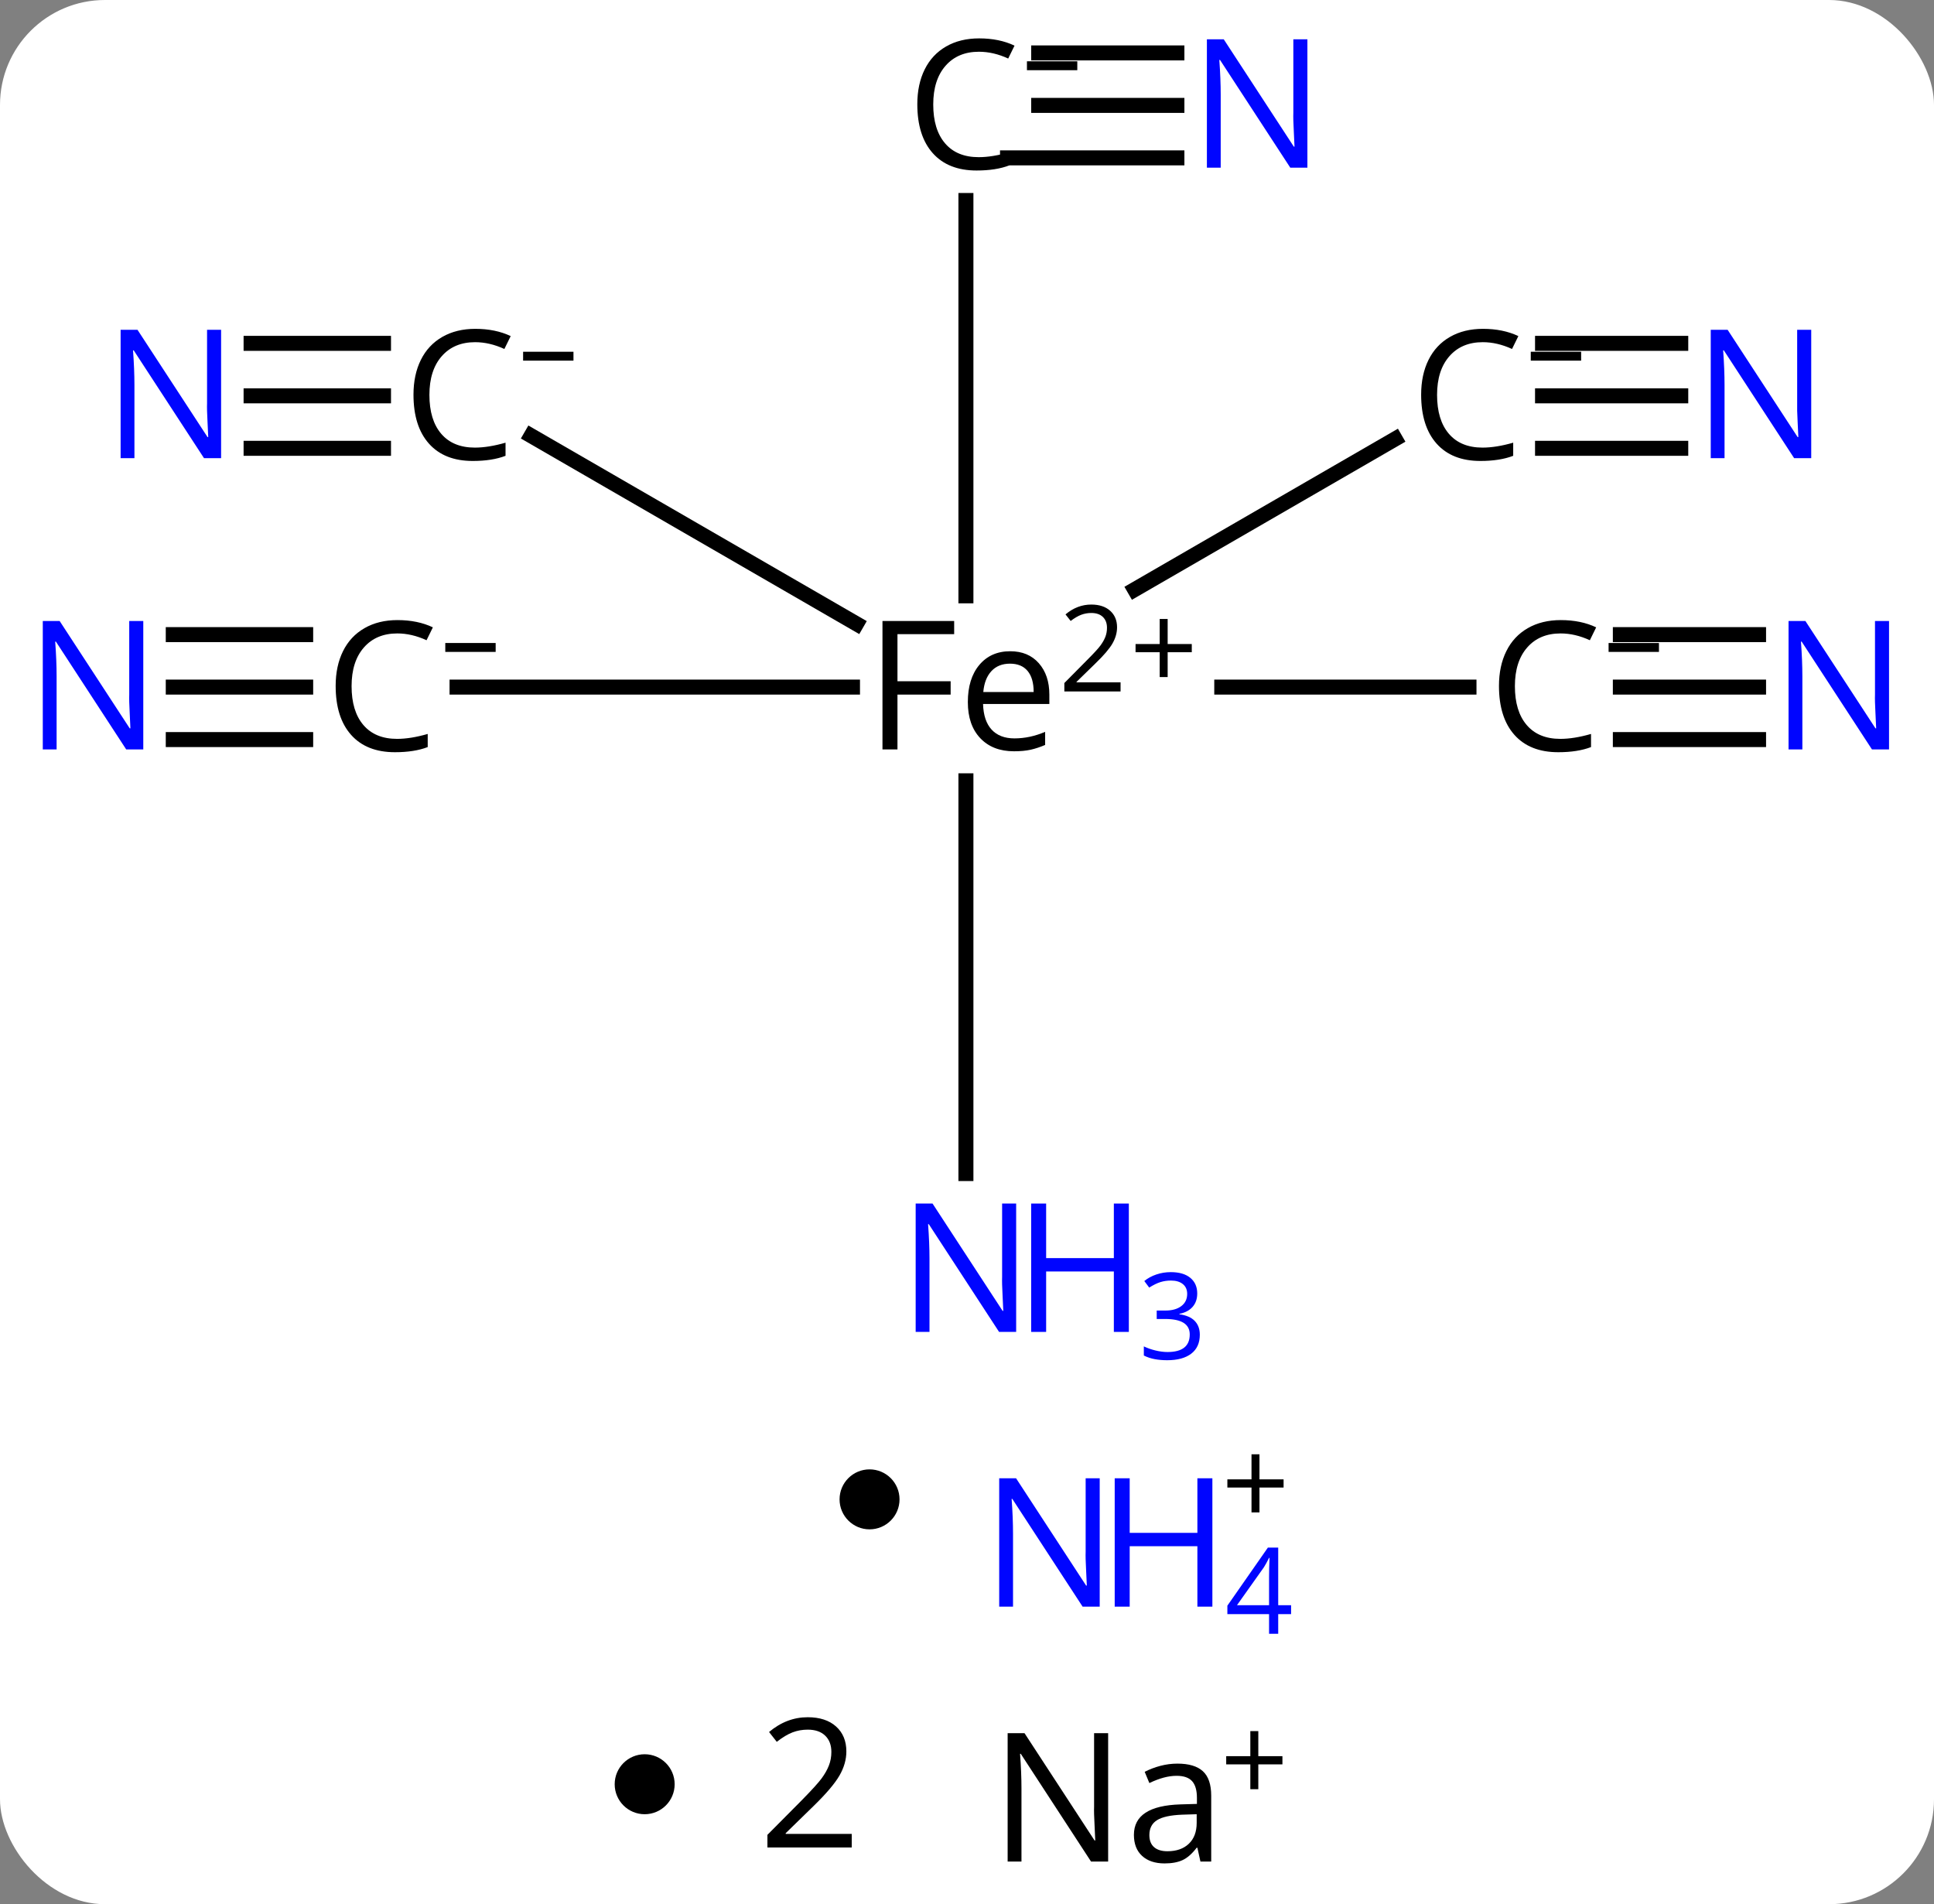 <svg width="129" viewBox="0 0 129 127" style="fill-opacity:1; color-rendering:auto; color-interpolation:auto; text-rendering:auto; stroke:black; stroke-linecap:square; stroke-miterlimit:10; shape-rendering:auto; stroke-opacity:1; fill:black; stroke-dasharray:none; font-weight:normal; stroke-width:1; font-family:'Open Sans'; font-style:normal; stroke-linejoin:miter; font-size:12; stroke-dashoffset:0; image-rendering:auto;" height="127" class="cas-substance-image" xmlns:xlink="http://www.w3.org/1999/xlink" xmlns="http://www.w3.org/2000/svg"><rect x="0" y="0" width="129" height="127" fill="#808080" stroke="none"/><svg class="cas-substance-single-component"><rect y="0" x="0" width="129" stroke="none" ry="7" rx="7" height="127" fill="white" class="cas-substance-group"/><svg y="0" x="0" width="129" viewBox="0 0 129 94" style="fill:black;" height="94" class="cas-substance-single-component-image"><svg><g><g transform="translate(914,769)" style="text-rendering:geometricPrecision; color-rendering:optimizeQuality; color-interpolation:linearRGB; stroke-linecap:butt; image-rendering:optimizeQuality;"><line y2="-723.174" y1="-723.174" x2="-816.017" x1="-832.507" style="fill:none;"/><line y2="-723.174" y1="-723.174" x2="-883.514" x1="-857.138" style="fill:none;"/><line y2="-755.628" y1="-729.261" x2="-849.572" x1="-849.572" style="fill:none;"/><line y2="-739.938" y1="-727.392" x2="-878.574" x1="-856.869" style="fill:none;"/><line y2="-739.725" y1="-729.68" x2="-820.94" x1="-838.317" style="fill:none;"/><line y2="-690.73" y1="-716.924" x2="-849.572" x1="-849.572" style="fill:none;"/><line y2="-723.174" y1="-723.174" x2="-796.702" x1="-805.921" style="fill:none;"/><line y2="-726.674" y1="-726.674" x2="-796.702" x1="-805.921" style="fill:none;"/><line y2="-719.674" y1="-719.674" x2="-796.702" x1="-805.921" style="fill:none;"/><line y2="-723.174" y1="-723.174" x2="-902.443" x1="-893.611" style="fill:none;"/><line y2="-719.674" y1="-719.674" x2="-902.443" x1="-893.611" style="fill:none;"/><line y2="-726.674" y1="-726.674" x2="-902.443" x1="-893.611" style="fill:none;"/><line y2="-761.971" y1="-761.971" x2="-835.499" x1="-844.718" style="fill:none;"/><line y2="-765.471" y1="-765.471" x2="-835.499" x1="-844.718" style="fill:none;"/><line y2="-758.471" y1="-758.471" x2="-835.499" x1="-846.797" style="fill:none;"/><line y2="-742.6" y1="-742.6" x2="-897.252" x1="-888.42" style="fill:none;"/><line y2="-739.1" y1="-739.1" x2="-897.252" x1="-888.42" style="fill:none;"/><line y2="-746.1" y1="-746.1" x2="-897.252" x1="-888.42" style="fill:none;"/><line y2="-742.6" y1="-742.6" x2="-801.892" x1="-811.111" style="fill:none;"/><line y2="-746.1" y1="-746.1" x2="-801.892" x1="-811.111" style="fill:none;"/><line y2="-739.1" y1="-739.1" x2="-801.892" x1="-811.111" style="fill:none;"/><path style="stroke-linecap:square; stroke:none;" d="M-854.138 -719.018 L-855.138 -719.018 L-855.138 -727.581 L-850.356 -727.581 L-850.356 -726.706 L-854.138 -726.706 L-854.138 -723.565 L-850.591 -723.565 L-850.591 -722.674 L-854.138 -722.674 L-854.138 -719.018 ZM-846.366 -718.893 Q-847.788 -718.893 -848.616 -719.768 Q-849.444 -720.643 -849.444 -722.174 Q-849.444 -723.737 -848.679 -724.651 Q-847.913 -725.565 -846.616 -725.565 Q-845.413 -725.565 -844.71 -724.768 Q-844.007 -723.971 -844.007 -722.674 L-844.007 -722.049 L-848.429 -722.049 Q-848.397 -720.924 -847.858 -720.339 Q-847.319 -719.753 -846.335 -719.753 Q-845.304 -719.753 -844.288 -720.19 L-844.288 -719.315 Q-844.804 -719.096 -845.264 -718.995 Q-845.726 -718.893 -846.366 -718.893 ZM-846.632 -724.737 Q-847.413 -724.737 -847.874 -724.237 Q-848.335 -723.737 -848.413 -722.846 L-845.054 -722.846 Q-845.054 -723.768 -845.46 -724.253 Q-845.866 -724.737 -846.632 -724.737 Z"/><path style="stroke-linecap:square; stroke:none;" d="M-839.257 -722.882 L-843.007 -722.882 L-843.007 -723.445 L-841.507 -724.96 Q-840.819 -725.648 -840.601 -725.945 Q-840.382 -726.242 -840.272 -726.523 Q-840.163 -726.804 -840.163 -727.132 Q-840.163 -727.585 -840.436 -727.851 Q-840.71 -728.117 -841.21 -728.117 Q-841.554 -728.117 -841.874 -728 Q-842.194 -727.882 -842.585 -727.585 L-842.929 -728.023 Q-842.147 -728.679 -841.21 -728.679 Q-840.413 -728.679 -839.952 -728.265 Q-839.491 -727.851 -839.491 -727.164 Q-839.491 -726.617 -839.796 -726.085 Q-840.101 -725.554 -840.944 -724.742 L-842.194 -723.523 L-842.194 -723.492 L-839.257 -723.492 L-839.257 -722.882 Z"/><path style="stroke-linecap:square; stroke:none;" d="M-836.116 -726.046 L-834.507 -726.046 L-834.507 -725.5 L-836.116 -725.5 L-836.116 -723.843 L-836.647 -723.843 L-836.647 -725.5 L-838.257 -725.5 L-838.257 -726.046 L-836.647 -726.046 L-836.647 -727.718 L-836.116 -727.718 L-836.116 -726.046 Z"/><path style="stroke-linecap:square; stroke:none;" d="M-809.908 -726.753 Q-811.314 -726.753 -812.135 -725.815 Q-812.955 -724.878 -812.955 -723.237 Q-812.955 -721.565 -812.166 -720.643 Q-811.377 -719.721 -809.924 -719.721 Q-809.017 -719.721 -807.877 -720.049 L-807.877 -719.174 Q-808.767 -718.831 -810.064 -718.831 Q-811.955 -718.831 -812.986 -719.987 Q-814.017 -721.143 -814.017 -723.253 Q-814.017 -724.581 -813.525 -725.573 Q-813.033 -726.565 -812.096 -727.104 Q-811.158 -727.643 -809.892 -727.643 Q-808.549 -727.643 -807.533 -727.159 L-807.955 -726.299 Q-808.939 -726.753 -809.908 -726.753 Z"/><path style="stroke-linecap:square; stroke:none;" d="M-806.705 -725.521 L-806.705 -726.115 L-803.346 -726.115 L-803.346 -725.521 L-806.705 -725.521 Z"/><path style="stroke-linecap:square; stroke:none;" d="M-887.502 -726.753 Q-888.908 -726.753 -889.729 -725.815 Q-890.549 -724.878 -890.549 -723.237 Q-890.549 -721.565 -889.76 -720.643 Q-888.971 -719.721 -887.518 -719.721 Q-886.611 -719.721 -885.471 -720.049 L-885.471 -719.174 Q-886.361 -718.831 -887.658 -718.831 Q-889.549 -718.831 -890.58 -719.987 Q-891.611 -721.143 -891.611 -723.253 Q-891.611 -724.581 -891.119 -725.573 Q-890.627 -726.565 -889.689 -727.104 Q-888.752 -727.643 -887.486 -727.643 Q-886.143 -727.643 -885.127 -727.159 L-885.549 -726.299 Q-886.533 -726.753 -887.502 -726.753 Z"/><path style="stroke-linecap:square; stroke:none;" d="M-884.299 -725.521 L-884.299 -726.115 L-880.939 -726.115 L-880.939 -725.521 L-884.299 -725.521 Z"/><path style="stroke-linecap:square; stroke:none;" d="M-848.705 -765.549 Q-850.111 -765.549 -850.932 -764.612 Q-851.752 -763.674 -851.752 -762.034 Q-851.752 -760.362 -850.963 -759.44 Q-850.174 -758.518 -848.721 -758.518 Q-847.814 -758.518 -846.674 -758.846 L-846.674 -757.971 Q-847.564 -757.628 -848.861 -757.628 Q-850.752 -757.628 -851.783 -758.784 Q-852.814 -759.94 -852.814 -762.049 Q-852.814 -763.378 -852.322 -764.37 Q-851.83 -765.362 -850.893 -765.901 Q-849.955 -766.44 -848.689 -766.44 Q-847.346 -766.44 -846.33 -765.956 L-846.752 -765.096 Q-847.736 -765.549 -848.705 -765.549 Z"/><path style="stroke-linecap:square; stroke:none;" d="M-845.502 -764.318 L-845.502 -764.912 L-842.143 -764.912 L-842.143 -764.318 L-845.502 -764.318 Z"/><path style="stroke-linecap:square; stroke:none;" d="M-882.311 -746.178 Q-883.717 -746.178 -884.538 -745.24 Q-885.358 -744.303 -885.358 -742.662 Q-885.358 -740.99 -884.569 -740.068 Q-883.78 -739.147 -882.327 -739.147 Q-881.42 -739.147 -880.28 -739.475 L-880.28 -738.6 Q-881.17 -738.256 -882.467 -738.256 Q-884.358 -738.256 -885.389 -739.412 Q-886.42 -740.568 -886.42 -742.678 Q-886.42 -744.006 -885.928 -744.998 Q-885.436 -745.99 -884.499 -746.529 Q-883.561 -747.068 -882.295 -747.068 Q-880.952 -747.068 -879.936 -746.584 L-880.358 -745.725 Q-881.342 -746.178 -882.311 -746.178 Z"/><path style="stroke-linecap:square; stroke:none;" d="M-879.108 -744.947 L-879.108 -745.54 L-875.749 -745.54 L-875.749 -744.947 L-879.108 -744.947 Z"/><path style="stroke-linecap:square; stroke:none;" d="M-815.099 -746.178 Q-816.505 -746.178 -817.325 -745.24 Q-818.146 -744.303 -818.146 -742.662 Q-818.146 -740.99 -817.357 -740.068 Q-816.568 -739.147 -815.114 -739.147 Q-814.208 -739.147 -813.068 -739.475 L-813.068 -738.6 Q-813.958 -738.256 -815.255 -738.256 Q-817.146 -738.256 -818.177 -739.412 Q-819.208 -740.568 -819.208 -742.678 Q-819.208 -744.006 -818.716 -744.998 Q-818.224 -745.99 -817.286 -746.529 Q-816.349 -747.068 -815.083 -747.068 Q-813.739 -747.068 -812.724 -746.584 L-813.146 -745.725 Q-814.13 -746.178 -815.099 -746.178 Z"/><path style="stroke-linecap:square; stroke:none;" d="M-811.896 -744.947 L-811.896 -745.54 L-808.536 -745.54 L-808.536 -744.947 L-811.896 -744.947 Z"/></g><g transform="translate(914,769)" style="fill:rgb(0,5,255); text-rendering:geometricPrecision; color-rendering:optimizeQuality; image-rendering:optimizeQuality; font-family:'Open Sans'; stroke:rgb(0,5,255); color-interpolation:linearRGB;"><path style="stroke:none;" d="M-846.221 -680.168 L-847.361 -680.168 L-852.049 -687.355 L-852.096 -687.355 Q-852.002 -686.09 -852.002 -685.043 L-852.002 -680.168 L-852.924 -680.168 L-852.924 -688.73 L-851.799 -688.73 L-847.127 -681.574 L-847.08 -681.574 Q-847.08 -681.73 -847.127 -682.59 Q-847.174 -683.449 -847.158 -683.824 L-847.158 -688.73 L-846.221 -688.73 L-846.221 -680.168 Z"/><path style="stroke:none;" d="M-838.705 -680.168 L-839.705 -680.168 L-839.705 -684.199 L-844.221 -684.199 L-844.221 -680.168 L-845.221 -680.168 L-845.221 -688.73 L-844.221 -688.73 L-844.221 -685.09 L-839.705 -685.09 L-839.705 -688.73 L-838.705 -688.73 L-838.705 -680.168 Z"/><path style="stroke:none;" d="M-834.143 -682.733 Q-834.143 -682.187 -834.455 -681.835 Q-834.768 -681.483 -835.33 -681.374 L-835.33 -681.343 Q-834.643 -681.249 -834.307 -680.898 Q-833.971 -680.546 -833.971 -679.983 Q-833.971 -679.155 -834.541 -678.718 Q-835.111 -678.28 -836.143 -678.28 Q-836.596 -678.28 -836.978 -678.351 Q-837.361 -678.421 -837.705 -678.593 L-837.705 -679.202 Q-837.346 -679.03 -836.924 -678.929 Q-836.502 -678.827 -836.127 -678.827 Q-834.643 -678.827 -834.643 -679.999 Q-834.643 -681.03 -836.283 -681.03 L-836.846 -681.03 L-836.846 -681.593 L-836.268 -681.593 Q-835.596 -681.593 -835.205 -681.89 Q-834.814 -682.187 -834.814 -682.702 Q-834.814 -683.124 -835.103 -683.358 Q-835.393 -683.593 -835.893 -683.593 Q-836.268 -683.593 -836.596 -683.491 Q-836.924 -683.39 -837.346 -683.124 L-837.674 -683.562 Q-837.33 -683.843 -836.869 -683.999 Q-836.408 -684.155 -835.908 -684.155 Q-835.064 -684.155 -834.603 -683.773 Q-834.143 -683.39 -834.143 -682.733 Z"/><path style="stroke:none;" d="M-787.999 -719.018 L-789.139 -719.018 L-793.827 -726.206 L-793.874 -726.206 Q-793.78 -724.94 -793.78 -723.893 L-793.78 -719.018 L-794.702 -719.018 L-794.702 -727.581 L-793.577 -727.581 L-788.905 -720.424 L-788.858 -720.424 Q-788.858 -720.581 -788.905 -721.44 Q-788.952 -722.299 -788.936 -722.674 L-788.936 -727.581 L-787.999 -727.581 L-787.999 -719.018 Z"/><path style="stroke:none;" d="M-904.443 -719.018 L-905.583 -719.018 L-910.271 -726.206 L-910.318 -726.206 Q-910.224 -724.94 -910.224 -723.893 L-910.224 -719.018 L-911.146 -719.018 L-911.146 -727.581 L-910.021 -727.581 L-905.349 -720.424 L-905.302 -720.424 Q-905.302 -720.581 -905.349 -721.44 Q-905.396 -722.299 -905.38 -722.674 L-905.38 -727.581 L-904.443 -727.581 L-904.443 -719.018 Z"/><path style="stroke:none;" d="M-826.795 -757.815 L-827.936 -757.815 L-832.624 -765.003 L-832.67 -765.003 Q-832.577 -763.737 -832.577 -762.69 L-832.577 -757.815 L-833.499 -757.815 L-833.499 -766.378 L-832.374 -766.378 L-827.702 -759.221 L-827.655 -759.221 Q-827.655 -759.378 -827.702 -760.237 Q-827.749 -761.096 -827.733 -761.471 L-827.733 -766.378 L-826.795 -766.378 L-826.795 -757.815 Z"/><path style="stroke:none;" d="M-899.252 -738.443 L-900.393 -738.443 L-905.08 -745.631 L-905.127 -745.631 Q-905.033 -744.365 -905.033 -743.318 L-905.033 -738.443 L-905.955 -738.443 L-905.955 -747.006 L-904.83 -747.006 L-900.158 -739.85 L-900.111 -739.85 Q-900.111 -740.006 -900.158 -740.865 Q-900.205 -741.725 -900.189 -742.1 L-900.189 -747.006 L-899.252 -747.006 L-899.252 -738.443 Z"/><path style="stroke:none;" d="M-793.189 -738.443 L-794.33 -738.443 L-799.017 -745.631 L-799.064 -745.631 Q-798.971 -744.365 -798.971 -743.318 L-798.971 -738.443 L-799.892 -738.443 L-799.892 -747.006 L-798.767 -747.006 L-794.096 -739.85 L-794.049 -739.85 Q-794.049 -740.006 -794.096 -740.865 Q-794.142 -741.725 -794.127 -742.1 L-794.127 -747.006 L-793.189 -747.006 L-793.189 -738.443 Z"/></g></g></svg></svg><svg y="94" x="56" class="cas-substance-saf"><svg y="4" x="0" width="4" style="fill:black;" height="4" class="cas-substance-saf-dot"><circle stroke="none" r="2" fill="black" cy="2" cx="2"/></svg><svg y="0" x="8" width="25" style="fill:black;" height="18" class="cas-substance-saf-image"><svg><g><g transform="translate(6,9)" style="fill:rgb(0,5,255); text-rendering:geometricPrecision; color-rendering:optimizeQuality; image-rendering:optimizeQuality; font-family:'Open Sans'; stroke:rgb(0,5,255); color-interpolation:linearRGB;"><path style="stroke:none;" d="M3.352 4.156 L2.211 4.156 L-2.477 -3.031 L-2.523 -3.031 Q-2.43 -1.766 -2.43 -0.719 L-2.43 4.156 L-3.352 4.156 L-3.352 -4.406 L-2.227 -4.406 L2.445 2.75 L2.492 2.75 Q2.492 2.594 2.445 1.734 Q2.398 0.875 2.414 0.5 L2.414 -4.406 L3.352 -4.406 L3.352 4.156 Z"/><path style="stroke:none;" d="M10.867 4.156 L9.867 4.156 L9.867 0.125 L5.352 0.125 L5.352 4.156 L4.352 4.156 L4.352 -4.406 L5.352 -4.406 L5.352 -0.766 L9.867 -0.766 L9.867 -4.406 L10.867 -4.406 L10.867 4.156 Z"/><path style="stroke:none;" d="M16.117 4.653 L15.258 4.653 L15.258 5.966 L14.648 5.966 L14.648 4.653 L11.867 4.653 L11.867 4.091 L14.57 0.216 L15.258 0.216 L15.258 4.059 L16.117 4.059 L16.117 4.653 ZM14.648 4.059 L14.648 2.169 Q14.648 1.606 14.68 0.903 L14.648 0.903 Q14.461 1.278 14.305 1.528 L12.508 4.059 L14.648 4.059 Z"/><path style="fill:black; stroke:none;" d="M14.008 -4.334 L15.617 -4.334 L15.617 -3.788 L14.008 -3.788 L14.008 -2.131 L13.477 -2.131 L13.477 -3.788 L11.867 -3.788 L11.867 -4.334 L13.477 -4.334 L13.477 -6.006 L14.008 -6.006 L14.008 -4.334 Z"/></g></g></svg></svg></svg><svg y="112" x="41" class="cas-substance-saf"><svg y="5" x="0" width="4" style="fill:black;" height="4" class="cas-substance-saf-dot"><circle stroke="none" r="2" fill="black" cy="2" cx="2"/></svg><svg y="0" x="7" width="12" style="fill:black;" height="15" class="cas-substance-saf-coefficient"><svg><g><g transform="translate(6,7)" style="text-rendering:geometricPrecision; font-family:'Open Sans'; color-interpolation:linearRGB; color-rendering:optimizeQuality; image-rendering:optimizeQuality;"><path style="stroke:none;" d="M2.812 4.219 L-2.812 4.219 L-2.812 3.375 L-0.562 1.109 Q0.469 0.062 0.797 -0.383 Q1.125 -0.828 1.289 -1.25 Q1.453 -1.672 1.453 -2.156 Q1.453 -2.844 1.039 -3.242 Q0.625 -3.641 -0.125 -3.641 Q-0.656 -3.641 -1.133 -3.461 Q-1.609 -3.281 -2.188 -2.828 L-2.703 -3.484 Q-1.531 -4.469 -0.125 -4.469 Q1.078 -4.469 1.766 -3.852 Q2.453 -3.234 2.453 -2.188 Q2.453 -1.375 1.992 -0.578 Q1.531 0.219 0.281 1.438 L-1.594 3.266 L-1.594 3.312 L2.812 3.312 L2.812 4.219 Z"/></g></g></svg></svg><svg y="0" x="23" width="24" style="fill:black;" height="15" class="cas-substance-saf-image"><svg><g><g transform="translate(10,8)" style="text-rendering:geometricPrecision; font-family:'Open Sans'; color-interpolation:linearRGB; color-rendering:optimizeQuality; image-rendering:optimizeQuality;"><path style="stroke:none;" d="M-0.086 4.156 L-1.227 4.156 L-5.914 -3.031 L-5.961 -3.031 Q-5.867 -1.766 -5.867 -0.719 L-5.867 4.156 L-6.789 4.156 L-6.789 -4.406 L-5.664 -4.406 L-0.992 2.75 L-0.945 2.75 Q-0.945 2.594 -0.992 1.734 Q-1.039 0.875 -1.023 0.5 L-1.023 -4.406 L-0.086 -4.406 L-0.086 4.156 ZM6.07 4.156 L5.867 3.234 L5.82 3.234 Q5.352 3.844 4.875 4.062 Q4.398 4.281 3.68 4.281 Q2.727 4.281 2.18 3.781 Q1.633 3.281 1.633 2.375 Q1.633 0.438 4.742 0.344 L5.836 0.312 L5.836 -0.094 Q5.836 -0.844 5.516 -1.203 Q5.195 -1.562 4.477 -1.562 Q3.664 -1.562 2.664 -1.078 L2.352 -1.828 Q2.836 -2.078 3.398 -2.227 Q3.961 -2.375 4.539 -2.375 Q5.68 -2.375 6.234 -1.867 Q6.789 -1.359 6.789 -0.234 L6.789 4.156 L6.07 4.156 ZM3.867 3.469 Q4.773 3.469 5.297 2.969 Q5.82 2.469 5.82 1.578 L5.82 1 L4.836 1.031 Q3.68 1.078 3.172 1.398 Q2.664 1.719 2.664 2.391 Q2.664 2.922 2.977 3.195 Q3.289 3.469 3.867 3.469 Z"/><path style="stroke:none;" d="M9.93 -2.872 L11.539 -2.872 L11.539 -2.325 L9.93 -2.325 L9.93 -0.669 L9.398 -0.669 L9.398 -2.325 L7.789 -2.325 L7.789 -2.872 L9.398 -2.872 L9.398 -4.544 L9.93 -4.544 L9.93 -2.872 Z"/></g></g></svg></svg></svg></svg></svg>
